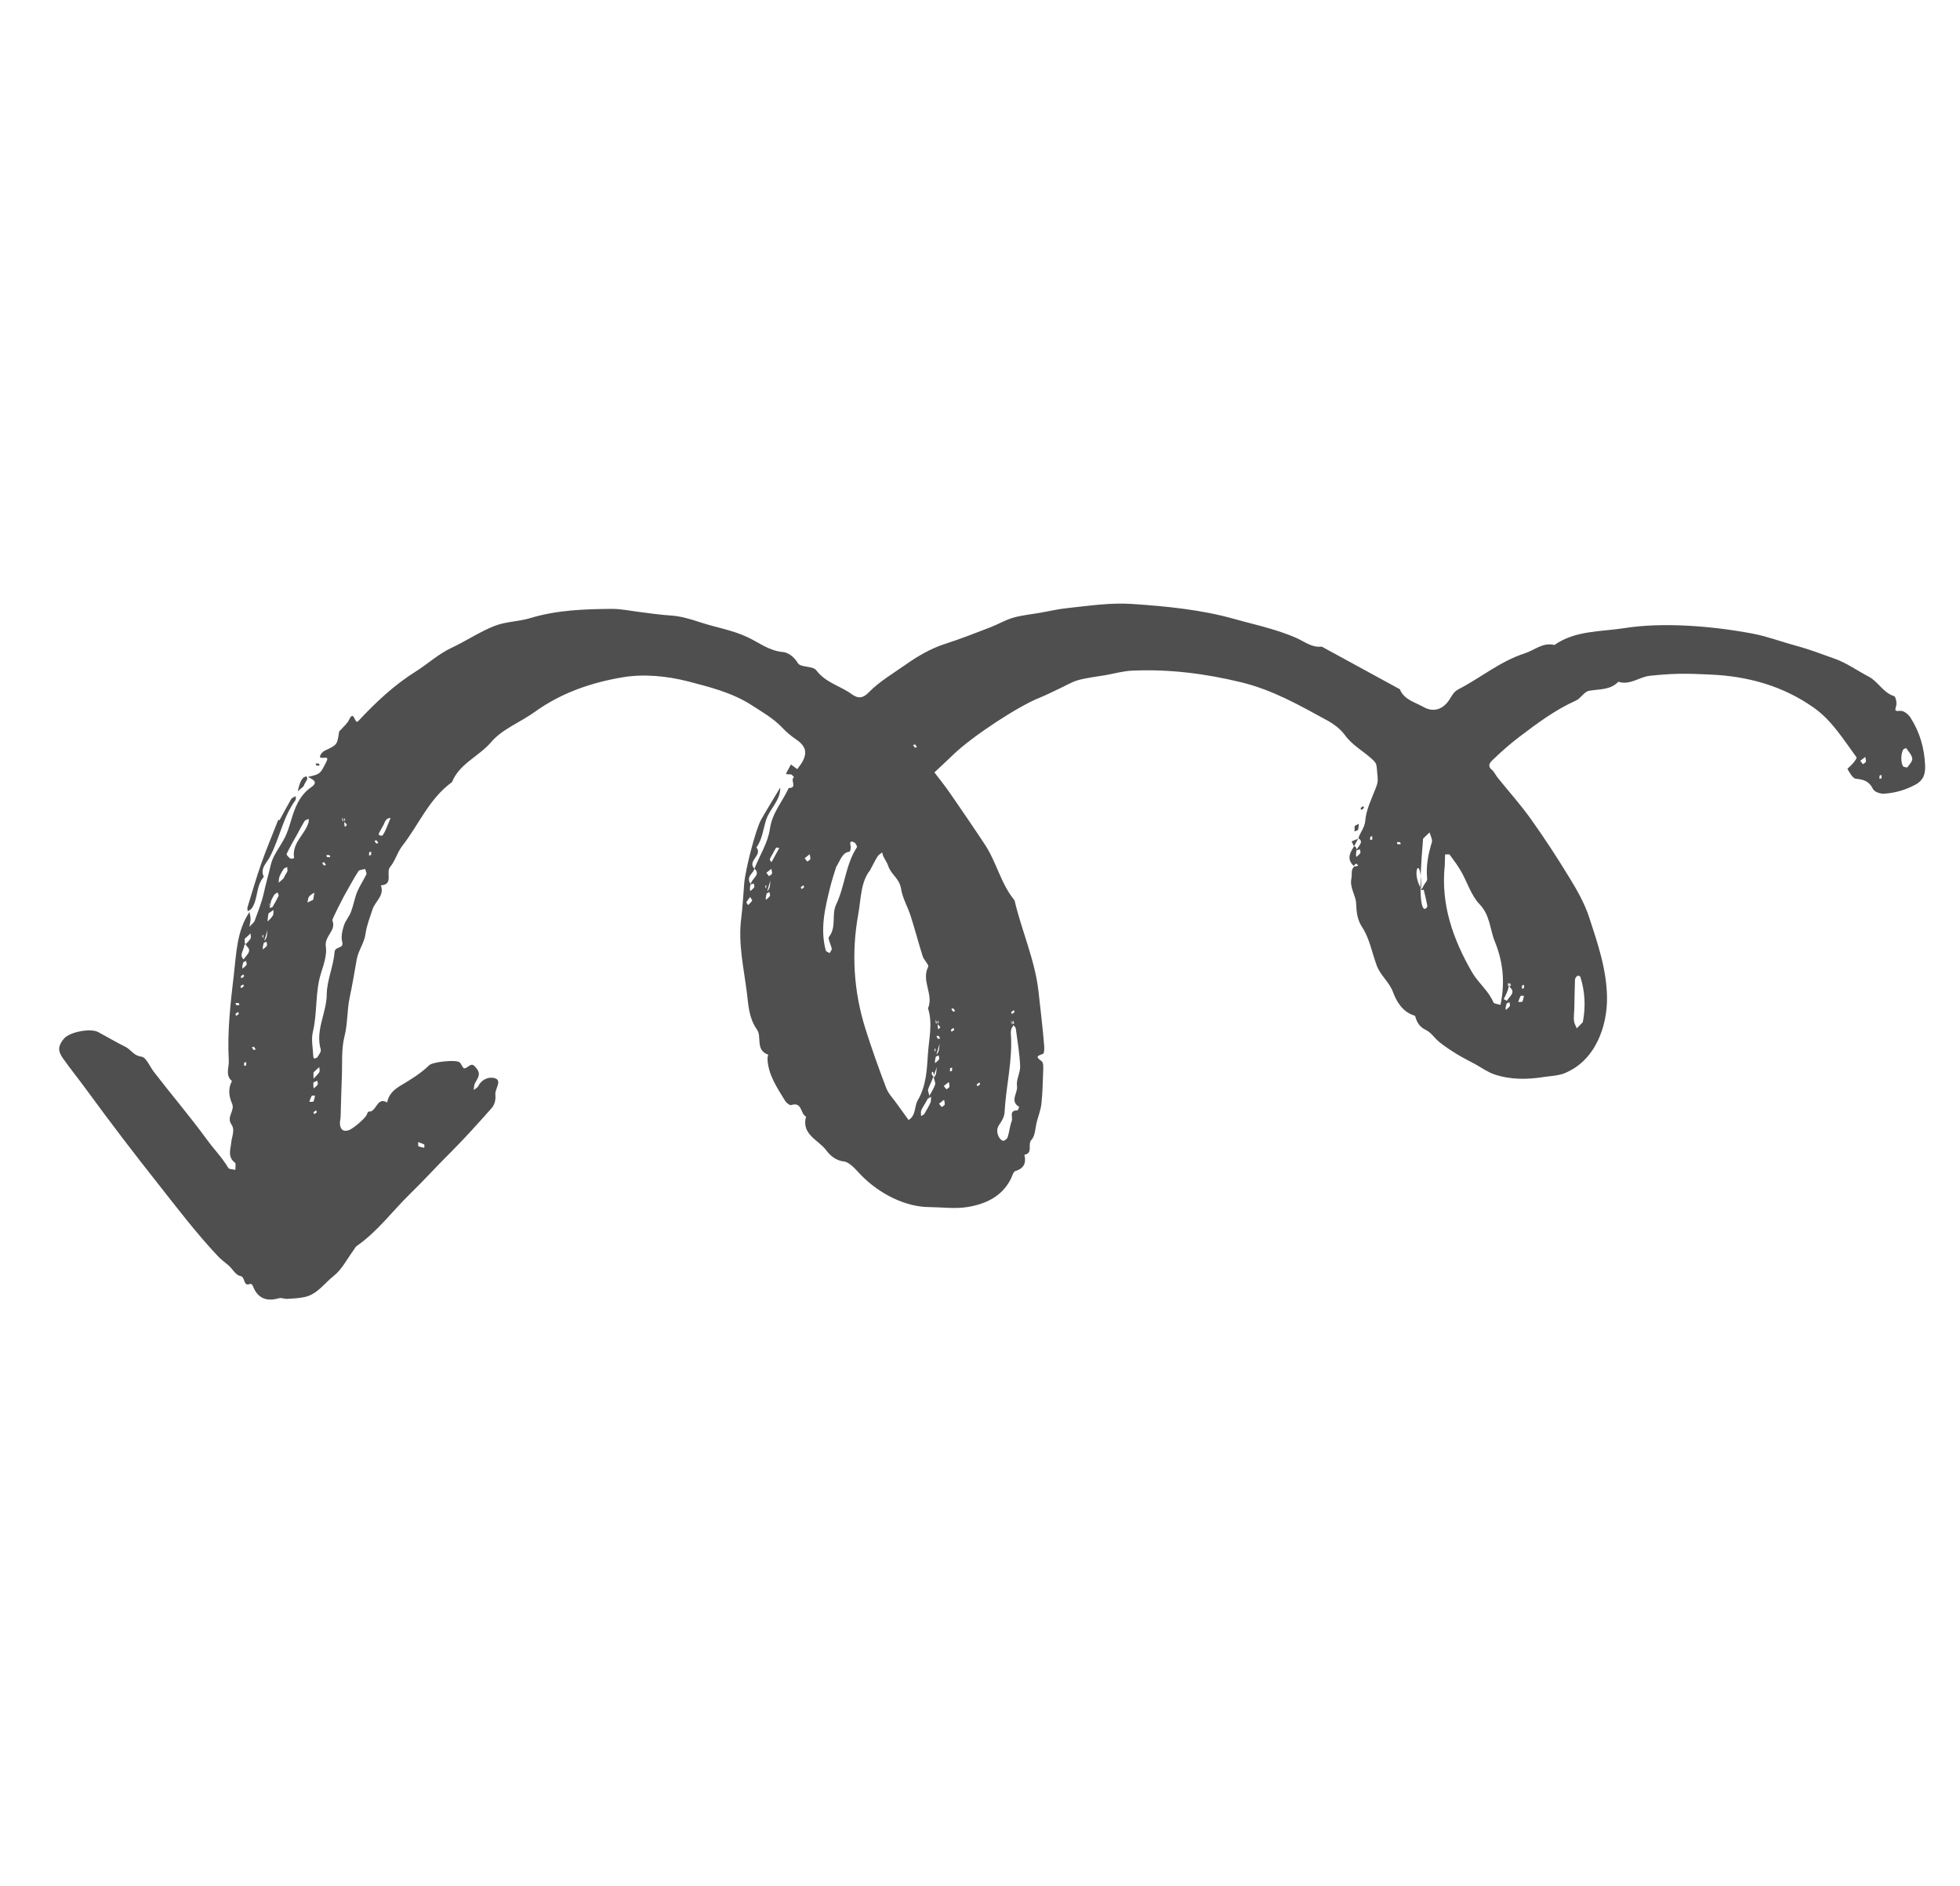 <svg xmlns="http://www.w3.org/2000/svg" width="185" height="178" viewBox="0 0 185 178" fill="none">
    <g style="mix-blend-mode:screen">
      <path d="M71.214 81.979C70.478 81.235 72.022 80.708 71.395 79.973C71.961 79.191 72.031 78.227 72.321 77.346C72.668 76.293 73.682 75.527 73.645 74.315C73.046 75.32 72.428 76.314 71.849 77.329C71.333 78.227 70.349 82.052 70.242 83.388C70.153 84.481 70.099 85.58 69.96 86.671C69.655 89.066 70.215 91.388 70.504 93.739C70.646 94.92 70.694 96.087 71.453 97.161C71.927 97.825 71.274 99.092 72.499 99.519C72.519 99.53 72.441 99.766 72.441 99.881C72.491 101.417 73.349 102.634 74.111 103.886C74.224 104.075 74.544 104.325 74.685 104.276C75.734 103.935 75.532 105.118 76.081 105.367C75.617 107.054 77.243 107.56 77.971 108.528C78.28 108.938 78.798 109.499 79.621 109.594C80.222 109.655 80.793 110.398 81.298 110.914C82.98 112.618 85.396 113.886 87.682 113.903C88.917 113.917 90.176 114.097 91.379 113.891C93.058 113.603 94.598 112.896 95.425 111.217C95.549 110.967 95.643 110.562 95.839 110.505C96.66 110.255 96.878 109.74 96.691 108.966C97.553 108.828 96.946 107.989 97.365 107.546C97.722 107.17 97.708 106.452 97.858 105.875C98.003 105.307 98.232 104.747 98.293 104.172C98.402 103.204 98.422 102.239 98.457 101.268C98.465 100.88 98.531 100.295 98.313 100.137C97.647 99.66 97.992 99.633 98.452 99.44C98.569 99.389 98.574 98.961 98.558 98.712C98.43 96.993 98.207 95.287 98.024 93.577C97.693 90.581 96.431 87.851 95.762 84.962C94.477 83.412 94.072 81.39 92.985 79.732C91.917 78.109 90.814 76.506 89.71 74.902C89.237 74.212 88.707 73.556 88.198 72.885C88.796 72.324 89.404 71.767 89.998 71.191C91.747 69.496 96.15 66.61 98.13 65.839C98.747 65.592 99.336 65.28 99.944 65.003C100.551 64.726 101.132 64.358 101.761 64.181C102.597 63.952 103.472 63.859 104.339 63.711C105.196 63.557 106.052 63.314 106.92 63.281C110.373 63.136 113.745 63.555 117.138 64.38C120.131 65.1 122.689 66.572 125.298 67.995C125.924 68.336 126.54 68.812 126.953 69.38C127.67 70.367 128.756 70.909 129.604 71.726C129.868 71.985 129.923 72.116 129.955 72.501C130.07 73.731 130.1 73.722 129.836 74.415C129.452 75.397 128.953 76.405 128.867 77.424C128.812 78.129 128.374 78.537 128.214 79.109C128.745 79.437 128.276 79.739 128.055 80.189C128.093 80.26 128.229 80.195 128.351 80.135C128.372 80.26 128.441 80.412 128.398 80.49C128.313 80.647 128.145 80.745 128.016 80.865C127.987 80.71 127.973 80.55 128.055 80.189C128.058 79.975 127.941 79.911 127.814 79.841C127.443 80.451 127.042 81.069 127.83 81.765C127.859 81.781 127.8 81.749 127.751 81.722C127.834 81.641 127.912 81.544 128.013 81.498C128.044 81.489 128.139 81.617 128.206 81.679C128.11 81.715 128.009 81.761 127.835 81.755C127.475 82.066 127.634 82.495 127.561 82.861C127.359 83.766 127.972 84.455 128.003 85.258C128.04 86.051 128.085 86.736 128.571 87.495C129.266 88.546 129.497 89.89 129.942 91.096C130.305 92.081 131.141 92.663 131.495 93.643C131.794 94.465 132.362 95.447 133.4 95.798C133.464 95.82 133.563 95.849 133.576 95.894C133.735 96.463 133.978 96.9 134.581 97.191C135.085 97.428 135.424 97.993 135.884 98.358C136.417 98.776 136.987 99.15 137.557 99.499C138.088 99.827 138.661 100.102 139.218 100.406C139.834 100.742 140.412 101.171 141.066 101.389C142.578 101.896 144.148 101.878 145.716 101.63C146.367 101.529 147.045 101.518 147.641 101.286C150.638 100.093 151.714 96.75 151.683 94.133C151.649 91.477 150.805 89.026 150.001 86.571C149.575 85.26 148.876 84.03 148.151 82.848C147.008 80.969 145.799 79.117 144.513 77.313C143.546 75.948 142.415 74.697 141.366 73.389C141.161 73.138 141.033 72.814 140.786 72.616C140.36 72.257 140.666 71.929 140.857 71.742C141.651 70.983 142.475 70.241 143.34 69.584C145.051 68.286 146.771 66.993 148.75 66.107C149.206 65.9 149.523 65.273 149.974 65.19C150.937 65.005 151.978 65.142 152.75 64.333C153.848 64.691 154.724 63.876 155.734 63.768C156.649 63.671 157.563 63.599 158.486 63.583C159.458 63.568 160.428 63.603 161.402 63.653C164.949 63.8 168.279 64.716 171.189 66.773C172.905 67.976 174.006 69.794 175.236 71.467C175.289 71.534 175.027 71.873 174.876 72.057C174.72 72.25 174.356 72.521 174.38 72.572C174.596 72.918 174.866 73.446 175.164 73.482C175.909 73.558 176.431 73.716 176.788 74.457C176.913 74.715 177.464 74.914 177.804 74.897C178.837 74.839 179.828 74.556 180.758 74.061C181.504 73.669 181.732 73.135 181.709 72.272C181.644 70.601 181.205 69.081 180.313 67.694C180.119 67.398 179.703 67.069 179.394 67.078C178.93 67.091 178.803 67.162 178.972 66.62C179.061 66.339 178.933 65.737 178.771 65.686C177.731 65.36 177.285 64.317 176.376 63.846C175.319 63.295 174.338 62.583 173.227 62.179C171.997 61.736 170.759 61.264 169.486 60.924C168.158 60.568 166.881 60.073 165.506 59.805C161.587 59.061 156.942 58.695 153.289 59.276C151.07 59.625 148.689 59.48 146.716 60.864C145.625 60.585 144.85 61.355 143.928 61.65C141.625 62.385 139.786 63.942 137.685 65.028C137.172 65.293 137.033 65.687 136.776 66.066C136.176 66.956 135.284 67.243 134.356 66.711C133.541 66.254 132.532 66.033 132.125 65.037L124.756 61.017C123.805 61.132 123.11 60.524 122.31 60.177C121.52 59.834 120.693 59.561 119.875 59.317C118.751 58.983 117.6 58.722 116.47 58.398C113.333 57.523 110.116 57.213 106.876 56.992C104.833 56.854 102.815 57.16 100.794 57.377C99.924 57.46 99.075 57.669 98.208 57.817C97.351 57.971 96.471 58.048 95.63 58.287C94.875 58.509 94.178 58.928 93.44 59.21C92.041 59.752 90.642 60.295 89.21 60.757C87.87 61.192 86.684 61.877 85.535 62.682C84.318 63.54 83.021 64.29 81.966 65.364C81.495 65.855 81.028 65.967 80.412 65.517C79.324 64.721 77.935 64.432 77.045 63.249C76.732 62.824 75.57 63.002 75.316 62.584C74.944 61.963 74.385 61.569 73.889 61.527C72.583 61.41 71.629 60.624 70.537 60.116C69.091 59.442 67.501 59.195 65.999 58.693C65.192 58.43 64.27 58.143 63.351 58.085C62.382 58.025 61.42 57.881 60.458 57.762C59.565 57.655 58.661 57.453 57.759 57.456C55.172 57.477 52.579 57.559 50.056 58.325C48.963 58.654 47.748 58.65 46.687 59.061C45.282 59.613 44.011 60.479 42.648 61.117C41.391 61.7 40.381 62.645 39.239 63.366C37.175 64.662 35.448 66.294 33.801 68.058C33.469 68.409 33.429 66.879 32.943 67.932C32.782 68.275 32.448 68.537 32.193 68.842C32.126 68.919 32.014 68.985 32.006 69.069C31.824 70.263 31.838 70.284 30.683 70.82C30.313 70.986 30.072 71.475 30.285 71.503C30.721 71.564 31.124 71.289 30.734 72.027C30.205 73.044 30.215 73.05 29.069 73.312C29.48 73.536 30.109 73.778 29.378 74.28C28.219 75.08 27.791 76.33 27.439 77.533C27.286 78.046 27.128 78.543 26.897 79.013C26.458 79.889 25.766 80.691 25.559 81.605C25.364 82.475 25.093 83.367 24.907 84.242C24.717 85.102 24.36 86.01 24.041 86.876C23.958 87.097 23.703 87.262 23.531 87.46C23.575 87.217 23.643 86.976 23.647 86.737C23.655 86.513 23.588 86.286 23.547 86.061C22.347 87.841 22.311 89.952 22.076 91.941C21.76 94.634 21.439 97.338 21.595 100.073C21.636 100.742 21.227 101.445 21.895 102.012C21.506 102.725 21.604 103.451 21.908 104.149C22.193 104.812 21.345 105.389 21.843 106.104C22.212 106.636 21.877 107.251 21.821 107.842C21.771 108.398 21.453 109.189 22.172 109.708C22.289 109.797 22.206 110.157 22.218 110.392C21.986 110.329 21.631 110.351 21.547 110.203C20.978 109.246 20.204 108.457 19.558 107.572C17.953 105.377 16.199 103.316 14.542 101.17C14.146 100.662 13.8 99.763 13.358 99.713C12.61 99.621 12.366 99.044 11.838 98.781C10.956 98.351 10.117 97.843 9.252 97.383C8.499 96.998 6.532 97.395 6.026 98.02C5.484 98.688 5.428 99.139 5.935 99.859C6.68 100.912 7.501 101.918 8.26 102.967C10.431 105.939 12.672 108.874 14.955 111.755C16.747 114.026 18.512 116.346 20.508 118.475C20.834 118.83 21.189 119.087 21.537 119.379C21.939 119.712 22.245 120.336 22.666 120.401C23.211 120.495 22.907 121.47 23.631 121.143C23.677 121.129 23.827 121.249 23.854 121.315C24.299 122.521 25.149 122.846 26.337 122.505C26.564 122.438 26.853 122.583 27.102 122.567C27.627 122.536 28.16 122.511 28.672 122.41C29.926 122.181 30.608 121.094 31.515 120.385C32.273 119.784 32.746 118.825 33.338 118.019C33.463 117.859 33.541 117.648 33.708 117.549C35.655 116.189 37.044 114.272 38.716 112.648C40.017 111.38 41.236 110.029 42.532 108.745C43.87 107.408 45.137 105.994 46.388 104.585C46.684 104.251 46.809 103.813 46.754 103.263C46.716 102.798 47.34 102.048 46.822 101.791C46.332 101.549 45.513 101.749 45.148 102.488C45.062 102.644 44.86 102.736 44.716 102.861C44.742 102.672 44.73 102.463 44.801 102.286C44.986 101.854 45.408 101.476 45.073 100.951C44.941 100.752 44.717 100.465 44.547 100.474C44.303 100.48 44.051 100.824 43.818 100.811C43.659 100.8 43.555 100.363 43.36 100.232C42.981 99.974 40.84 100.201 40.515 100.518C39.71 101.296 38.778 101.866 37.821 102.434C37.221 102.791 36.671 103.264 36.544 104.032C35.543 103.448 35.553 104.988 34.779 104.895C34.729 104.893 34.651 105.13 34.587 105.247C34.338 105.656 33.296 106.521 32.938 106.642C32.403 106.832 32.143 106.589 32.09 106.104C32.059 105.858 32.144 105.588 32.153 105.339C32.192 104.105 32.211 102.885 32.265 101.647C32.321 100.358 32.205 99.014 32.517 97.79C32.825 96.576 32.749 95.343 33.002 94.136C33.264 92.935 33.457 91.722 33.675 90.509C33.829 89.668 34.392 88.986 34.509 88.073C34.604 87.364 34.917 86.559 35.163 85.805C35.409 85.052 36.31 84.516 35.952 83.547C37.19 83.462 36.383 82.337 36.826 81.805C37.305 81.23 37.508 80.415 37.973 79.819C39.534 77.818 40.509 75.357 42.662 73.805C43.362 72.057 45.2 71.386 46.359 70.028C47.4 68.795 49.131 68.155 50.497 67.163C52.982 65.374 55.846 64.401 58.763 63.913C60.748 63.575 62.952 63.789 64.922 64.293C66.966 64.825 69.089 65.349 70.92 66.526C71.933 67.18 73.017 67.797 73.828 68.658C74.255 69.107 74.681 69.466 75.182 69.802C76.067 70.412 76.219 71.04 75.714 71.919C75.586 72.153 75.399 72.356 75.252 72.579C75.053 72.433 74.854 72.286 74.655 72.14C74.521 72.384 74.388 72.628 74.255 72.873C74.148 73.068 74.153 73.058 74.651 73.076C74.751 73.08 74.849 73.248 74.951 73.341C74.529 73.555 75.327 74.371 74.446 74.359C73.862 75.638 72.883 76.689 72.669 78.22C72.483 79.514 71.712 80.716 71.21 81.964C71.827 82.529 71.029 82.829 70.849 83.415C70.886 83.486 71.023 83.421 71.144 83.361C71.165 83.486 71.234 83.638 71.192 83.716C71.106 83.873 70.938 83.971 70.809 84.091C70.78 83.936 70.766 83.776 70.849 83.415C70.361 82.705 71.149 82.4 71.21 81.964L71.214 81.979ZM32.48 77.126C32.516 77.222 32.562 77.323 32.599 77.419C32.508 77.446 32.433 77.468 32.342 77.495C32.321 77.394 32.305 77.284 32.299 77.179C32.304 77.17 32.41 77.138 32.423 77.742L32.514 77.576C32.595 77.658 32.692 77.736 32.738 77.838C32.747 77.868 32.619 77.963 32.557 78.031C32.521 77.934 32.474 77.833 32.495 77.122L32.48 77.126ZM88.489 96.223C88.525 96.319 88.572 96.42 88.608 96.516C88.517 96.543 88.442 96.565 88.351 96.592C88.33 96.491 88.309 96.391 88.308 96.276C88.313 96.267 88.419 96.236 88.432 96.839L88.523 96.673C88.605 96.755 88.701 96.834 88.748 96.935C88.757 96.965 88.629 97.06 88.566 97.127C88.53 97.031 88.484 96.93 88.504 96.219L88.489 96.223ZM72.199 84.38C72.366 84.307 72.493 84.237 72.625 84.181C72.645 84.307 72.714 84.459 72.672 84.537C72.586 84.693 72.418 84.792 72.29 84.912C72.26 84.756 72.246 84.596 72.719 83.079C72.681 83.426 72.681 83.591 72.635 83.743C72.606 83.867 72.513 83.968 72.449 84.085C72.37 83.928 72.216 83.768 72.241 83.63C72.271 83.481 72.455 83.353 72.189 84.375L72.199 84.38ZM24.724 89.062C24.892 88.988 25.019 88.918 25.15 88.863C25.171 88.988 25.24 89.14 25.197 89.218C25.112 89.375 24.944 89.473 24.815 89.593C24.786 89.438 24.771 89.278 25.244 87.761C25.207 88.108 25.206 88.272 25.161 88.425C25.131 88.549 25.038 88.65 24.974 88.767C24.895 88.61 24.741 88.45 24.766 88.311C24.797 88.163 24.98 88.035 24.715 89.057L24.724 89.062ZM88.167 99.788C88.334 99.715 88.461 99.644 88.593 99.589C88.613 99.715 88.683 99.866 88.64 99.945C88.555 100.101 88.387 100.2 88.258 100.319C88.228 100.164 88.214 100.004 88.687 98.487C88.65 98.834 88.649 98.999 88.603 99.151C88.574 99.275 88.481 99.376 88.417 99.493C88.338 99.336 88.184 99.176 88.209 99.037C88.239 98.889 88.423 98.761 88.157 99.783L88.167 99.788ZM23.036 90.576C22.419 90.01 23.217 89.71 23.087 88.6C23.273 88.422 23.468 88.25 23.649 88.082C23.648 88.246 23.715 88.448 23.651 88.565C23.514 88.794 23.288 88.975 23.111 89.183C23.107 89.004 23.104 88.824 23.287 89.279C23.904 89.844 23.107 90.145 22.796 90.876C22.963 90.802 23.09 90.732 23.222 90.677C23.242 90.802 23.312 90.954 23.269 91.032C23.184 91.189 23.016 91.287 22.887 91.407C22.858 91.251 22.843 91.092 23.056 90.586L23.036 90.576ZM141.929 94.276C142.131 93.905 142.329 93.543 142.503 92.713C142.539 92.809 142.585 92.91 142.622 93.006C142.531 93.033 142.456 93.055 142.365 93.081C142.344 92.981 142.328 92.871 142.321 92.766C142.327 92.756 142.433 92.725 142.531 93.172C143.149 93.737 142.351 94.037 142.041 94.768C142.208 94.695 142.335 94.624 142.466 94.57C142.487 94.695 142.556 94.847 142.513 94.925C142.428 95.081 142.26 95.18 142.131 95.3C142.102 95.144 142.088 94.984 142.3 94.479M136.399 80.633C136.563 80.634 136.779 80.587 136.832 80.653C137.222 81.171 137.606 81.698 137.925 82.252C138.506 83.279 138.866 84.502 139.649 85.323C140.662 86.37 140.619 87.704 141.101 88.867C141.797 90.565 142.027 92.352 141.743 94.175C141.71 94.398 141.667 94.615 141.63 94.823C141.404 94.751 141.021 94.732 140.961 94.585C140.497 93.483 139.532 92.766 138.931 91.728C137.13 88.59 135.986 85.341 136.367 81.668M29.576 101.206C29.761 101.029 29.957 100.856 30.137 100.689C30.136 100.853 30.204 101.055 30.14 101.172C30.002 101.401 29.776 101.582 29.599 101.79C29.596 101.611 29.592 101.431 29.516 102.176C29.683 102.102 29.81 102.032 29.942 101.977C29.962 102.102 30.031 102.254 29.989 102.332C29.903 102.488 29.735 102.587 29.607 102.707C29.577 102.551 29.563 102.391 29.591 101.202L29.576 101.206ZM25.609 84.954C25.705 84.778 25.781 84.592 25.897 84.427C25.96 84.334 26.101 84.284 26.203 84.213C26.234 84.319 26.324 84.457 26.297 84.531C26.124 84.893 25.932 85.245 25.721 85.586C25.689 85.644 25.549 85.644 25.459 85.671C25.438 85.546 25.398 85.41 25.422 85.296C25.451 85.173 25.55 85.062 25.253 86.257C25.458 86.114 25.636 85.996 25.81 85.863C25.799 86.047 25.836 86.257 25.746 86.399C25.629 86.614 25.429 86.771 25.263 86.959C25.256 86.74 25.254 86.511 25.604 84.939L25.609 84.954ZM88.148 101.73C88.195 101.946 88.321 102.18 88.26 102.362C88.132 102.736 87.9 103.066 87.229 104.297C87.325 104.122 87.406 103.925 87.522 103.76C87.611 103.644 87.757 103.584 87.885 103.489C87.864 103.668 87.891 103.873 87.826 104.04C87.663 104.408 87.456 104.764 87.245 105.105C87.191 105.203 87.04 105.247 86.938 105.318C86.939 105.154 86.901 104.968 86.946 104.815C86.998 104.628 87.138 104.464 87.725 103.389C87.677 103.173 87.551 102.939 87.613 102.757C87.741 102.383 87.972 102.053 88.419 100.699C88.381 101.046 88.38 101.211 88.335 101.363C88.306 101.487 88.212 101.588 88.148 101.705C88.069 101.548 87.916 101.388 87.941 101.25C87.971 101.101 88.155 100.973 88.148 101.705L88.148 101.73ZM134.331 79.124C134.557 78.918 134.748 78.731 134.934 78.553C135.017 78.865 135.229 79.221 135.15 79.482C134.795 80.62 134.585 81.748 134.707 82.943C134.726 83.118 134.52 83.31 134.418 83.496L134.216 83.867C134.13 83.769 134.028 83.676 133.978 83.56C133.241 82.004 134.208 80.604 134.141 84.004C134.211 83.992 134.382 83.958 134.382 83.958C134.508 84.471 134.639 84.998 134.725 85.514C134.737 85.585 134.556 85.777 134.471 85.769C134.124 85.732 133.864 84.373 134.326 79.109L134.331 79.124ZM95.473 97.067L95.649 96.744C95.735 96.842 95.871 96.941 95.877 97.046C96.035 98.222 96.236 99.41 96.289 100.593C96.316 101.216 95.898 101.889 95.992 102.485C96.093 103.136 95.269 103.904 96.2 104.45C96.2 104.45 96.088 104.795 96.019 104.782C95.197 104.778 95.632 105.446 95.495 105.79C95.308 106.271 95.269 106.808 95.117 107.296C95.067 107.458 94.835 107.649 94.696 107.649C94.547 107.644 94.355 107.438 94.276 107.28C94.09 106.9 94.044 106.52 94.327 106.116C94.558 105.786 94.787 105.391 94.815 105.013C94.945 102.497 95.606 100.03 95.408 97.488C95.395 97.303 95.467 97.101 95.611 96.279C95.647 96.376 95.694 96.477 95.73 96.573C95.639 96.599 95.564 96.622 95.473 96.648C95.452 96.548 95.436 96.438 95.43 96.333C95.435 96.323 95.541 96.292 95.469 97.052L95.473 97.067ZM82.146 82.072C82.428 81.555 82.611 81.173 82.828 80.822C82.928 80.661 83.121 80.563 83.265 80.439C83.305 80.575 83.33 80.715 83.39 80.837C83.534 81.131 83.739 81.407 83.837 81.715C84.093 82.501 84.895 82.913 85.042 83.83C85.174 84.727 85.672 85.556 85.955 86.433C86.358 87.693 86.696 88.981 87.094 90.25C87.206 90.603 87.703 91.039 87.606 91.24C86.936 92.561 88.155 93.86 87.591 95.15C88.058 96.571 87.678 98.012 87.587 99.434C87.484 100.924 87.445 102.437 86.618 103.837C86.299 104.374 86.477 105.257 85.759 105.689C85.384 105.168 84.999 104.641 84.625 104.119C84.288 103.644 83.855 103.205 83.65 102.675C82.939 100.816 82.274 98.944 81.674 97.044C80.57 93.513 80.351 89.894 81.009 86.271C81.276 84.806 81.229 83.195 82.155 82.078L82.146 82.072ZM29.628 99.878C29.628 99.878 29.573 99.747 29.57 99.682C29.538 98.904 29.354 98.08 29.534 97.354C29.973 95.527 29.728 93.605 30.311 91.793C30.563 91.005 30.872 90.045 30.757 89.348C30.585 88.316 31.783 87.816 31.369 86.855C31.329 86.744 32.404 84.68 32.473 84.553C32.925 83.772 33.337 82.97 33.827 82.211C33.907 82.064 34.246 82.071 34.462 81.999C34.506 82.175 34.633 82.384 34.579 82.507C34.31 83.07 33.947 83.595 33.707 84.174C33.466 84.778 33.363 85.432 33.127 86.051C32.956 86.503 32.594 86.889 32.458 87.347C32.306 87.835 32.171 88.408 32.299 88.871C32.483 89.58 31.622 89.25 31.576 89.846C31.478 91.187 30.854 92.495 30.84 93.844C30.822 95.597 29.743 97.227 30.276 99.04C30.334 99.236 30.094 99.536 29.956 99.765C29.913 99.844 29.744 99.853 29.633 99.893L29.628 99.878ZM78.959 81.754C79.382 81.047 79.513 80.459 80.184 80.368C80.249 80.365 80.331 80.005 80.288 79.829C80.206 79.467 80.262 79.295 80.634 79.498C80.77 79.572 80.924 79.872 80.881 79.95C79.801 81.605 79.754 83.62 78.919 85.359C78.467 86.304 78.983 87.473 78.247 88.403C78.122 88.563 78.384 89.036 78.467 89.373C78.479 89.443 78.526 89.519 78.509 89.573C78.465 89.701 78.376 89.818 78.312 89.935C78.185 89.865 77.978 89.803 77.947 89.698C77.392 87.67 77.866 85.71 78.349 83.754C78.536 82.994 78.792 82.246 78.938 81.768L78.959 81.754ZM149.403 96.452C149.196 96.669 149.01 96.847 148.829 97.04C148.733 96.797 148.582 96.562 148.561 96.323C148.53 95.938 148.588 95.551 148.597 95.163C148.62 94.262 148.622 93.351 148.66 92.446C148.664 92.321 148.769 92.176 148.861 92.099C148.913 92.051 149.14 92.099 149.154 92.145C149.611 93.561 149.68 94.993 149.398 96.462L149.403 96.452ZM27.941 78.936C28.208 78.447 28.45 77.958 28.746 77.485C28.809 77.368 29.015 77.34 29.152 77.276C29.132 77.404 29.147 77.539 29.108 77.658C28.738 78.8 27.509 79.588 27.764 80.982C27.644 80.992 27.477 81.066 27.394 81.008C27.248 80.903 27.023 80.666 27.055 80.583C27.315 80.014 27.633 79.478 27.932 78.93L27.941 78.936ZM179.683 72.359C179.349 72.088 179.41 70.79 179.754 70.648C179.814 70.63 179.925 70.589 179.93 70.604C180.138 70.921 180.451 71.231 180.493 71.571C180.529 71.831 180.224 72.134 180.04 72.401C180.013 72.45 179.802 72.373 179.683 72.359ZM36.047 78.096C36.317 77.787 36.278 77.208 36.862 77.184C36.714 77.547 36.571 77.925 36.414 78.284C36.337 78.47 36.236 78.656 36.121 78.821C36.079 78.874 35.915 78.848 35.811 78.83C35.782 78.814 35.737 78.688 35.764 78.639C35.85 78.457 35.961 78.277 36.062 78.092L36.047 78.096ZM72.949 80.542C73.045 80.366 73.127 80.169 73.252 80.01C73.284 79.951 73.457 80.007 73.556 80.011C73.311 80.46 73.066 80.909 72.82 81.359C72.769 81.267 72.638 81.158 72.66 81.094C72.727 80.902 72.848 80.727 72.944 80.552L72.949 80.542ZM26.93 82.556C26.866 82.673 26.816 82.811 26.733 82.917C26.608 83.052 26.445 83.166 26.301 83.29C26.328 83.102 26.31 82.902 26.381 82.725C26.48 82.475 26.613 82.231 26.776 82.002C26.839 81.91 26.999 81.871 27.106 81.815C27.111 81.945 27.151 82.081 27.127 82.194C27.098 82.318 26.999 82.429 26.93 82.556ZM29.566 84.907C29.394 84.99 29.206 85.078 29.019 85.166C29.07 84.979 29.063 84.759 29.168 84.614C29.284 84.448 29.501 84.352 29.67 84.228C29.643 84.417 29.617 84.605 29.562 84.892L29.566 84.907ZM89.088 102.471C89.359 102.252 89.452 102.176 89.554 102.104C89.573 102.255 89.638 102.416 89.613 102.555C89.584 102.654 89.438 102.713 89.33 102.794C89.235 102.666 89.125 102.542 89.082 102.481L89.088 102.471ZM70.809 84.649C70.898 84.812 71.018 84.941 70.992 84.99C70.891 85.15 70.747 85.275 70.613 85.404C70.561 85.313 70.436 85.194 70.453 85.14C70.538 84.983 70.668 84.838 70.8 84.644L70.809 84.649ZM75.957 80.978C76.229 80.759 76.322 80.683 76.424 80.612C76.444 80.762 76.507 80.924 76.483 81.062C76.454 81.161 76.308 81.22 76.2 81.301C76.105 81.173 75.995 81.05 75.952 80.988L75.957 80.978ZM39.474 107.773C39.685 107.851 39.872 107.902 40.033 108.003C40.082 108.029 40.051 108.203 40.042 108.312C39.864 108.266 39.666 108.234 39.499 108.168C39.46 108.147 39.481 107.968 39.468 107.783L39.474 107.773ZM29.198 103.967C29.275 103.756 29.327 103.569 29.427 103.408C29.454 103.359 29.627 103.39 29.736 103.399C29.69 103.577 29.658 103.775 29.592 103.942C29.571 103.981 29.392 103.959 29.207 103.973L29.198 103.967ZM143.304 94.545C143.381 94.333 143.433 94.146 143.533 93.985C143.56 93.936 143.733 93.967 143.842 93.976C143.796 94.154 143.764 94.352 143.698 94.519C143.677 94.558 143.499 94.537 143.314 94.55L143.304 94.545ZM175.593 71.788C175.865 71.569 175.958 71.493 176.06 71.422C176.079 71.572 176.143 71.734 176.118 71.872C176.09 71.971 175.943 72.03 175.836 72.111C175.741 71.983 175.631 71.86 175.588 71.798L175.593 71.788ZM88.644 104.144C88.916 103.925 89.008 103.848 89.111 103.777C89.13 103.927 89.194 104.089 89.169 104.228C89.141 104.326 88.994 104.386 88.887 104.467C88.791 104.339 88.681 104.215 88.639 104.154L88.644 104.144ZM72.341 82.353C72.613 82.134 72.706 82.057 72.808 81.986C72.827 82.136 72.891 82.298 72.866 82.437C72.838 82.535 72.691 82.595 72.584 82.676C72.489 82.548 72.379 82.424 72.336 82.363L72.341 82.353ZM177.597 73.439C177.521 73.462 177.461 73.48 177.4 73.497C177.404 73.398 177.388 73.288 177.416 73.189C177.432 73.16 177.537 73.153 177.598 73.136C177.604 73.24 177.6 73.34 177.597 73.439ZM131.905 79.665C131.883 79.589 131.865 79.529 131.847 79.468C131.947 79.472 132.057 79.456 132.156 79.484C132.185 79.5 132.191 79.605 132.209 79.666C132.104 79.672 132.005 79.668 131.905 79.665ZM129.525 79.216L129.329 79.273C129.332 79.174 129.316 79.064 129.345 78.965C129.361 78.936 129.465 78.93 129.526 78.912C129.532 79.016 129.529 79.116 129.525 79.216ZM143.849 93.244C143.773 93.266 143.713 93.284 143.652 93.302C143.656 93.203 143.64 93.092 143.668 92.994C143.684 92.964 143.789 92.958 143.85 92.94C143.856 93.045 143.852 93.145 143.849 93.244ZM86.38 70.244C86.437 70.326 86.488 70.418 86.545 70.499C86.485 70.517 86.393 70.569 86.364 70.552C86.287 70.485 86.24 70.384 86.183 70.302C86.244 70.284 86.304 70.266 86.38 70.244ZM75.586 83.705C75.668 83.648 75.759 83.597 75.841 83.54C75.859 83.6 75.91 83.692 75.894 83.721C75.827 83.798 75.725 83.844 75.644 83.901C75.626 83.841 75.608 83.78 75.586 83.705ZM95.445 95.492C95.527 95.435 95.618 95.383 95.7 95.326C95.718 95.387 95.769 95.478 95.753 95.507C95.686 95.585 95.584 95.631 95.503 95.688L95.445 95.492ZM89.791 95.209C89.791 95.209 89.943 95.139 89.972 95.156C90.049 95.223 90.096 95.324 90.152 95.406C90.092 95.424 90 95.475 89.971 95.459C89.894 95.392 89.848 95.29 89.791 95.209ZM89.751 97.165C89.832 97.108 89.924 97.057 90.006 97C90.023 97.06 90.075 97.152 90.059 97.181C89.991 97.258 89.89 97.305 89.808 97.361C89.791 97.301 89.773 97.241 89.751 97.165ZM88.549 98.043C88.492 97.962 88.44 97.87 88.383 97.788C88.444 97.771 88.535 97.719 88.564 97.735C88.642 97.803 88.688 97.904 88.745 97.986L88.549 98.043ZM92.192 102.314C92.274 102.257 92.365 102.205 92.447 102.149C92.465 102.209 92.516 102.3 92.5 102.33C92.433 102.407 92.331 102.453 92.249 102.51C92.232 102.45 92.214 102.389 92.192 102.314ZM89.671 100.799C89.746 100.776 89.806 100.759 89.867 100.741C89.863 100.84 89.879 100.951 89.851 101.049C89.835 101.078 89.73 101.085 89.669 101.102C89.663 100.998 89.667 100.898 89.671 100.799ZM35.515 79.606C35.458 79.524 35.406 79.433 35.349 79.351C35.41 79.333 35.501 79.282 35.531 79.298C35.608 79.365 35.654 79.467 35.711 79.549L35.515 79.606ZM35.033 80.675L34.837 80.733C34.84 80.633 34.824 80.523 34.853 80.424C34.869 80.395 34.974 80.389 35.034 80.371C35.04 80.476 35.037 80.575 35.033 80.675ZM30.861 80.884C30.839 80.808 30.821 80.748 30.803 80.687C30.902 80.691 31.013 80.675 31.111 80.703C31.141 80.719 31.147 80.824 31.165 80.885C31.06 80.891 30.96 80.887 30.861 80.884ZM30.599 81.362C30.656 81.444 30.708 81.536 30.765 81.618C30.704 81.635 30.613 81.687 30.584 81.671C30.506 81.603 30.46 81.502 30.403 81.42C30.464 81.402 30.524 81.385 30.599 81.362ZM22.982 91.953C22.982 91.953 23.051 92.105 23.035 92.135C22.968 92.212 22.866 92.258 22.785 92.315C22.767 92.254 22.715 92.163 22.731 92.134C22.799 92.056 22.9 92.01 22.982 91.953ZM22.953 92.889C22.953 92.889 23.023 93.041 23.007 93.07C22.939 93.147 22.838 93.194 22.756 93.25C22.738 93.19 22.687 93.098 22.703 93.069C22.77 92.992 22.872 92.946 22.953 92.889ZM22.291 94.848C22.268 94.772 22.251 94.712 22.233 94.651C22.332 94.655 22.442 94.639 22.541 94.667C22.57 94.683 22.577 94.788 22.594 94.849C22.49 94.855 22.39 94.851 22.291 94.848ZM22.482 95.497C22.482 95.497 22.551 95.649 22.535 95.678C22.467 95.756 22.366 95.802 22.284 95.859C22.267 95.798 22.215 95.707 22.231 95.677C22.299 95.6 22.4 95.554 22.482 95.497ZM23.969 98.768C24.026 98.85 24.077 98.942 24.134 99.023C24.073 99.041 23.982 99.093 23.953 99.077C23.875 99.009 23.829 98.908 23.772 98.826C23.833 98.808 23.893 98.791 23.969 98.768ZM23.043 100.279C23.118 100.257 23.179 100.239 23.239 100.222C23.235 100.321 23.252 100.431 23.223 100.53C23.207 100.559 23.102 100.565 23.042 100.583C23.036 100.478 23.039 100.379 23.043 100.279ZM29.904 104.974C29.822 105.031 29.731 105.082 29.649 105.139C29.631 105.079 29.58 104.987 29.596 104.958C29.663 104.881 29.765 104.835 29.846 104.778C29.864 104.838 29.882 104.899 29.904 104.974Z" fill="#4F4F4F"/>
      <path d="M26.264 77.361C25.732 78.732 25.15 80.101 24.662 81.483C24.185 82.846 23.787 84.226 23.364 85.606C23.325 85.724 23.374 85.865 23.38 85.995C23.502 85.91 23.679 85.841 23.758 85.72C24.383 84.831 24.133 83.591 24.901 82.742C24.521 81.951 25.167 81.441 25.466 80.869C26.39 79.129 26.701 77.118 27.885 75.507C27.948 75.414 27.909 75.253 27.913 75.129C27.766 75.213 27.569 75.271 27.49 75.393C27.103 76.056 26.75 76.726 26.382 77.4C26.343 77.379 26.299 77.367 26.245 77.35L26.264 77.361Z" fill="#4F4F4F"/>
      <path d="M28.709 74.042C28.805 73.866 28.921 73.701 28.997 73.514C29.035 73.446 28.954 73.338 28.927 73.248C28.811 73.298 28.665 73.333 28.592 73.42C28.467 73.58 28.371 73.756 28.304 73.948C28.216 74.178 28.168 74.431 28.099 74.672C28.269 74.524 28.448 74.381 28.618 74.233C28.664 74.195 28.682 74.115 28.714 74.057L28.709 74.042Z" fill="#4F4F4F"/>
      <path d="M127.862 77.94C127.851 78.099 127.855 78.279 127.853 78.468C127.965 78.402 128.145 78.374 128.178 78.29C128.244 78.124 128.236 77.929 128.253 77.735C128.141 77.801 128.024 77.852 127.862 77.94Z" fill="#4F4F4F"/>
      <path d="M128.198 79.138C127.985 79.225 127.788 79.308 127.576 79.395C127.655 79.552 127.719 79.714 127.798 79.871L128.198 79.138Z" fill="#4F4F4F"/>
      <path d="M128.681 76.067C128.599 76.124 128.498 76.17 128.431 76.247C128.415 76.276 128.466 76.368 128.484 76.428C128.566 76.372 128.667 76.325 128.734 76.248C128.75 76.219 128.699 76.127 128.681 76.067Z" fill="#4F4F4F"/>
      <path d="M29.855 72.245C29.954 72.248 30.059 72.242 30.159 72.246C30.141 72.185 30.135 72.08 30.105 72.064C30.007 72.036 29.897 72.052 29.797 72.048C29.815 72.109 29.833 72.169 29.855 72.245Z" fill="#4F4F4F"/>
    </g>
  </svg>